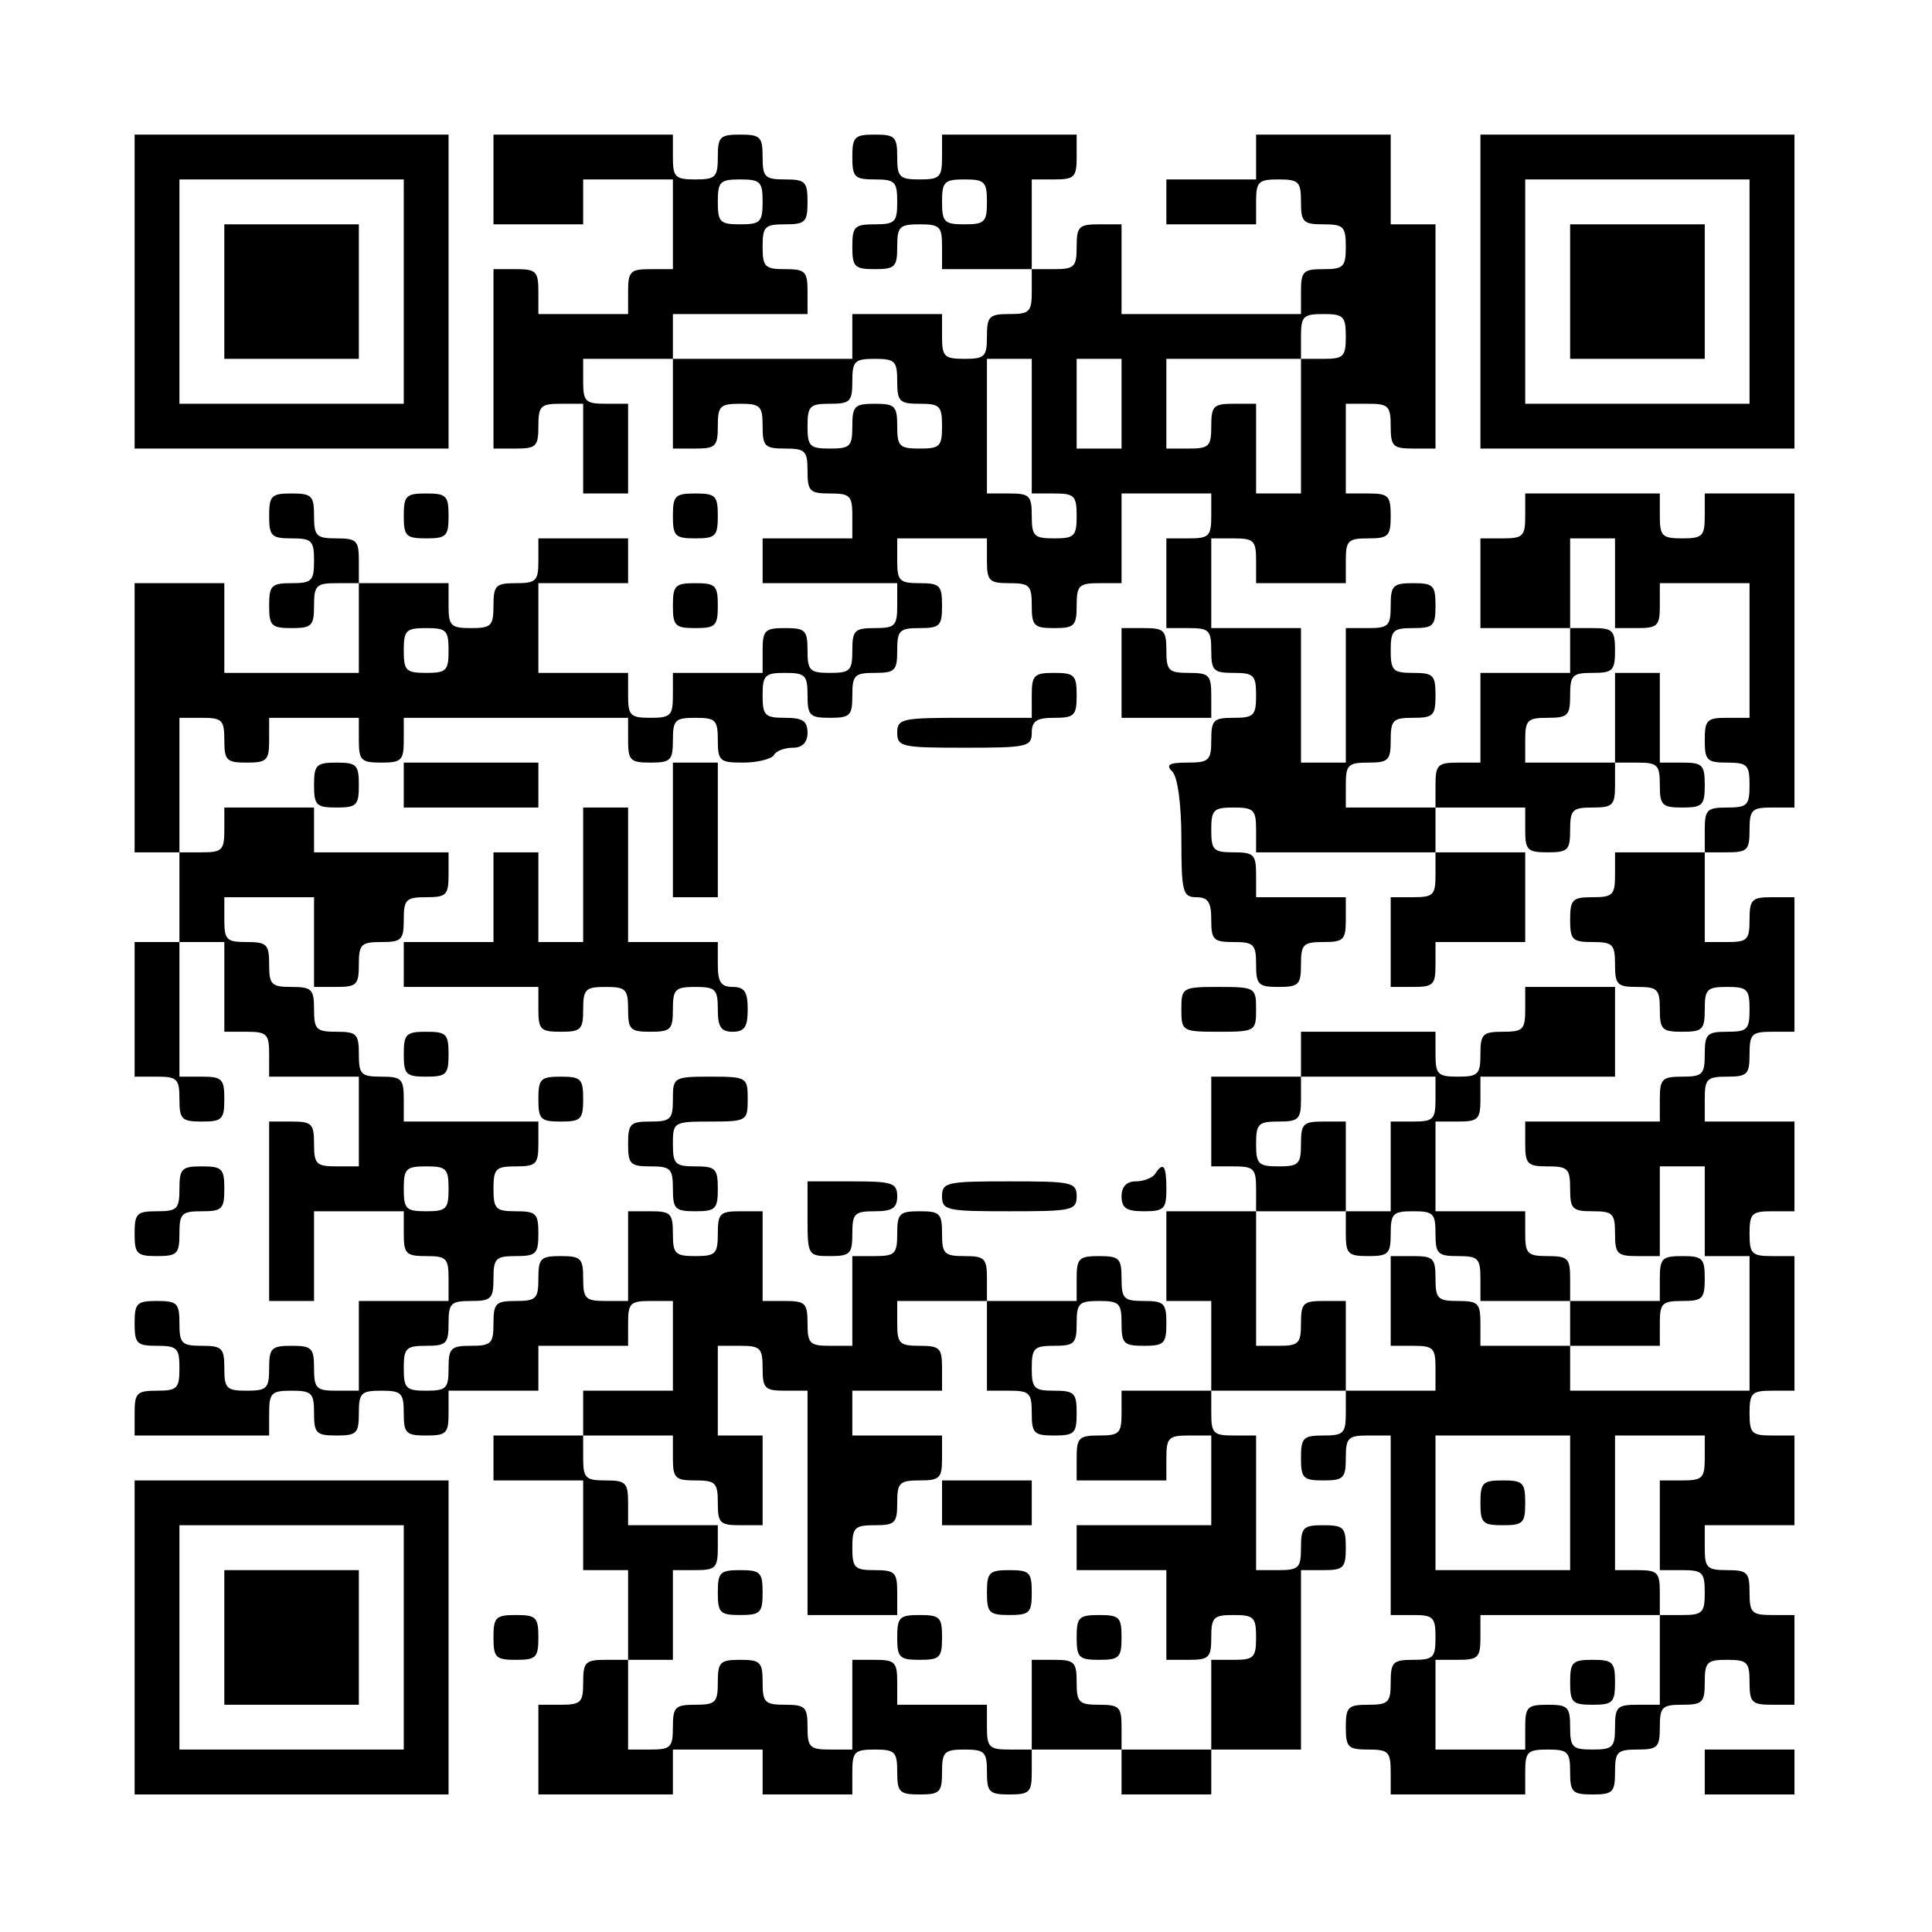 <?xml version="1.0" encoding="UTF-8"?>
<svg xmlns="http://www.w3.org/2000/svg" xmlns:xlink="http://www.w3.org/1999/xlink" width="80px" height="80px" viewBox="0 0 80 80" version="1.1">
<g id="surface1">
<path style=" stroke:none;fill-rule:nonzero;fill:rgb(0%,0%,0%);fill-opacity:1;" d="M 5.574 12.074 L 5.574 18.574 L 18.574 18.574 L 18.574 5.574 L 5.574 5.574 Z M 16.719 12.074 L 16.719 16.719 L 7.43 16.719 L 7.43 7.43 L 16.719 7.43 Z M 16.719 12.074 "/>
<path style=" stroke:none;fill-rule:nonzero;fill:rgb(0%,0%,0%);fill-opacity:1;" d="M 9.289 12.074 L 9.289 14.859 L 14.859 14.859 L 14.859 9.289 L 9.289 9.289 Z M 9.289 12.074 "/>
<path style=" stroke:none;fill-rule:nonzero;fill:rgb(0%,0%,0%);fill-opacity:1;" d="M 20.434 7.43 L 20.434 9.289 L 24.148 9.289 L 24.148 7.43 L 27.863 7.43 L 27.863 11.145 L 26.934 11.145 C 26.098 11.145 26.008 11.238 26.008 12.074 L 26.008 13.004 L 22.293 13.004 L 22.293 12.074 C 22.293 11.238 22.199 11.145 21.363 11.145 L 20.434 11.145 L 20.434 18.574 L 21.363 18.574 C 22.199 18.574 22.293 18.484 22.293 17.648 C 22.293 16.812 22.383 16.719 23.219 16.719 L 24.148 16.719 L 24.148 20.434 L 26.008 20.434 L 26.008 16.719 L 25.078 16.719 C 24.242 16.719 24.148 16.625 24.148 15.789 L 24.148 14.859 L 27.863 14.859 L 27.863 18.574 L 28.793 18.574 C 29.629 18.574 29.723 18.484 29.723 17.648 C 29.723 16.812 29.812 16.719 30.648 16.719 C 31.484 16.719 31.578 16.812 31.578 17.648 C 31.578 18.484 31.672 18.574 32.508 18.574 C 33.344 18.574 33.438 18.668 33.438 19.504 C 33.438 20.34 33.531 20.434 34.367 20.434 C 35.203 20.434 35.293 20.527 35.293 21.363 L 35.293 22.293 L 31.578 22.293 L 31.578 24.148 L 37.152 24.148 L 37.152 25.078 C 37.152 25.914 37.059 26.008 36.223 26.008 C 35.387 26.008 35.293 26.098 35.293 26.934 C 35.293 27.77 35.203 27.863 34.367 27.863 C 33.531 27.863 33.438 27.77 33.438 26.934 C 33.438 26.098 33.344 26.008 32.508 26.008 C 31.672 26.008 31.578 26.098 31.578 26.934 L 31.578 27.863 L 27.863 27.863 L 27.863 28.793 C 27.863 29.629 27.77 29.723 26.934 29.723 C 26.098 29.723 26.008 29.629 26.008 28.793 L 26.008 27.863 L 22.293 27.863 L 22.293 24.148 L 26.008 24.148 L 26.008 22.293 L 22.293 22.293 L 22.293 23.219 C 22.293 24.055 22.199 24.148 21.363 24.148 C 20.527 24.148 20.434 24.242 20.434 25.078 C 20.434 25.914 20.34 26.008 19.504 26.008 C 18.668 26.008 18.574 25.914 18.574 25.078 L 18.574 24.148 L 14.859 24.148 L 14.859 23.219 C 14.859 22.383 14.77 22.293 13.934 22.293 C 13.098 22.293 13.004 22.199 13.004 21.363 C 13.004 20.527 12.91 20.434 12.074 20.434 C 11.238 20.434 11.145 20.527 11.145 21.363 C 11.145 22.199 11.238 22.293 12.074 22.293 C 12.91 22.293 13.004 22.383 13.004 23.219 C 13.004 24.055 12.91 24.148 12.074 24.148 C 11.238 24.148 11.145 24.242 11.145 25.078 C 11.145 25.914 11.238 26.008 12.074 26.008 C 12.91 26.008 13.004 25.914 13.004 25.078 C 13.004 24.242 13.098 24.148 13.934 24.148 L 14.859 24.148 L 14.859 27.863 L 9.289 27.863 L 9.289 24.148 L 5.574 24.148 L 5.574 35.293 L 7.43 35.293 L 7.43 39.008 L 5.574 39.008 L 5.574 44.582 L 6.5 44.582 C 7.336 44.582 7.43 44.676 7.43 45.512 C 7.43 46.348 7.523 46.441 8.359 46.441 C 9.195 46.441 9.289 46.348 9.289 45.512 C 9.289 44.676 9.195 44.582 8.359 44.582 L 7.43 44.582 L 7.43 39.008 L 9.289 39.008 L 9.289 42.723 L 10.215 42.723 C 11.051 42.723 11.145 42.816 11.145 43.652 L 11.145 44.582 L 14.859 44.582 L 14.859 48.297 L 13.934 48.297 C 13.098 48.297 13.004 48.203 13.004 47.367 C 13.004 46.531 12.91 46.441 12.074 46.441 L 11.145 46.441 L 11.145 53.871 L 13.004 53.871 L 13.004 50.156 L 16.719 50.156 L 16.719 51.082 C 16.719 51.918 16.812 52.012 17.648 52.012 C 18.484 52.012 18.574 52.105 18.574 52.941 L 18.574 53.871 L 14.859 53.871 L 14.859 57.586 L 13.934 57.586 C 13.098 57.586 13.004 57.492 13.004 56.656 C 13.004 55.82 12.91 55.727 12.074 55.727 C 11.238 55.727 11.145 55.82 11.145 56.656 C 11.145 57.492 11.051 57.586 10.215 57.586 C 9.379 57.586 9.289 57.492 9.289 56.656 C 9.289 55.82 9.195 55.727 8.359 55.727 C 7.523 55.727 7.43 55.633 7.43 54.797 C 7.43 53.961 7.336 53.871 6.5 53.871 C 5.664 53.871 5.574 53.961 5.574 54.797 C 5.574 55.633 5.664 55.727 6.5 55.727 C 7.336 55.727 7.43 55.82 7.43 56.656 C 7.43 57.492 7.336 57.586 6.5 57.586 C 5.664 57.586 5.574 57.68 5.574 58.516 L 5.574 59.441 L 11.145 59.441 L 11.145 58.516 C 11.145 57.68 11.238 57.586 12.074 57.586 C 12.91 57.586 13.004 57.68 13.004 58.516 C 13.004 59.352 13.098 59.441 13.934 59.441 C 14.77 59.441 14.859 59.352 14.859 58.516 C 14.859 57.68 14.953 57.586 15.789 57.586 C 16.625 57.586 16.719 57.68 16.719 58.516 C 16.719 59.352 16.812 59.441 17.648 59.441 C 18.484 59.441 18.574 59.352 18.574 58.516 L 18.574 57.586 L 22.293 57.586 L 22.293 55.727 L 26.008 55.727 L 26.008 54.797 C 26.008 53.961 26.098 53.871 26.934 53.871 L 27.863 53.871 L 27.863 57.586 L 24.148 57.586 L 24.148 59.441 L 20.434 59.441 L 20.434 61.301 L 24.148 61.301 L 24.148 65.016 L 26.008 65.016 L 26.008 68.73 L 25.078 68.73 C 24.242 68.73 24.148 68.824 24.148 69.66 C 24.148 70.496 24.055 70.59 23.219 70.59 L 22.293 70.59 L 22.293 74.305 L 27.863 74.305 L 27.863 72.445 L 31.578 72.445 L 31.578 74.305 L 35.293 74.305 L 35.293 73.375 C 35.293 72.539 35.387 72.445 36.223 72.445 C 37.059 72.445 37.152 72.539 37.152 73.375 C 37.152 74.211 37.246 74.305 38.082 74.305 C 38.918 74.305 39.008 74.211 39.008 73.375 C 39.008 72.539 39.102 72.445 39.938 72.445 C 40.773 72.445 40.867 72.539 40.867 73.375 C 40.867 74.211 40.961 74.305 41.797 74.305 C 42.633 74.305 42.723 74.211 42.723 73.375 L 42.723 72.445 L 46.441 72.445 L 46.441 74.305 L 50.156 74.305 L 50.156 72.445 L 53.871 72.445 L 53.871 65.016 L 54.797 65.016 C 55.633 65.016 55.727 64.922 55.727 64.086 C 55.727 63.25 55.633 63.156 54.797 63.156 C 53.961 63.156 53.871 63.25 53.871 64.086 C 53.871 64.922 53.777 65.016 52.941 65.016 L 52.012 65.016 L 52.012 59.441 L 51.082 59.441 C 50.246 59.441 50.156 59.352 50.156 58.516 L 50.156 57.586 L 55.727 57.586 L 55.727 58.516 C 55.727 59.352 55.633 59.441 54.797 59.441 C 53.961 59.441 53.871 59.535 53.871 60.371 C 53.871 61.207 53.961 61.301 54.797 61.301 C 55.633 61.301 55.727 61.207 55.727 60.371 C 55.727 59.535 55.82 59.441 56.656 59.441 L 57.586 59.441 L 57.586 66.875 L 58.516 66.875 C 59.352 66.875 59.441 66.965 59.441 67.801 C 59.441 68.637 59.352 68.73 58.516 68.73 C 57.68 68.73 57.586 68.824 57.586 69.66 C 57.586 70.496 57.492 70.59 56.656 70.59 C 55.82 70.59 55.727 70.68 55.727 71.516 C 55.727 72.352 55.82 72.445 56.656 72.445 C 57.492 72.445 57.586 72.539 57.586 73.375 L 57.586 74.305 L 63.156 74.305 L 63.156 73.375 C 63.156 72.539 63.25 72.445 64.086 72.445 C 64.922 72.445 65.016 72.539 65.016 73.375 C 65.016 74.211 65.109 74.305 65.945 74.305 C 66.781 74.305 66.875 74.211 66.875 73.375 C 66.875 72.539 66.965 72.445 67.801 72.445 C 68.637 72.445 68.73 72.352 68.73 71.516 C 68.73 70.68 68.824 70.59 69.66 70.59 C 70.496 70.59 70.59 70.496 70.59 69.66 C 70.59 68.824 70.68 68.73 71.516 68.73 C 72.352 68.73 72.445 68.824 72.445 69.66 C 72.445 70.496 72.539 70.59 73.375 70.59 L 74.305 70.59 L 74.305 66.875 L 73.375 66.875 C 72.539 66.875 72.445 66.781 72.445 65.945 C 72.445 65.109 72.352 65.016 71.516 65.016 C 70.68 65.016 70.59 64.922 70.59 64.086 L 70.59 63.156 L 74.305 63.156 L 74.305 59.441 L 73.375 59.441 C 72.539 59.441 72.445 59.352 72.445 58.516 C 72.445 57.68 72.539 57.586 73.375 57.586 L 74.305 57.586 L 74.305 52.012 L 73.375 52.012 C 72.539 52.012 72.445 51.918 72.445 51.082 C 72.445 50.246 72.539 50.156 73.375 50.156 L 74.305 50.156 L 74.305 46.441 L 70.59 46.441 L 70.59 45.512 C 70.59 44.676 70.68 44.582 71.516 44.582 C 72.352 44.582 72.445 44.488 72.445 43.652 C 72.445 42.816 72.539 42.723 73.375 42.723 L 74.305 42.723 L 74.305 37.152 L 73.375 37.152 C 72.539 37.152 72.445 37.246 72.445 38.082 C 72.445 38.918 72.352 39.008 71.516 39.008 L 70.59 39.008 L 70.59 35.293 L 71.516 35.293 C 72.352 35.293 72.445 35.203 72.445 34.367 C 72.445 33.531 72.539 33.438 73.375 33.438 L 74.305 33.438 L 74.305 20.434 L 70.59 20.434 L 70.59 21.363 C 70.59 22.199 70.496 22.293 69.66 22.293 C 68.824 22.293 68.73 22.199 68.73 21.363 L 68.73 20.434 L 63.156 20.434 L 63.156 21.363 C 63.156 22.199 63.066 22.293 62.23 22.293 L 61.301 22.293 L 61.301 26.008 L 65.016 26.008 L 65.016 27.863 L 61.301 27.863 L 61.301 31.578 L 60.371 31.578 C 59.535 31.578 59.441 31.672 59.441 32.508 L 59.441 33.438 L 55.727 33.438 L 55.727 32.508 C 55.727 31.672 55.82 31.578 56.656 31.578 C 57.492 31.578 57.586 31.484 57.586 30.648 C 57.586 29.812 57.68 29.723 58.516 29.723 C 59.352 29.723 59.441 29.629 59.441 28.793 C 59.441 27.957 59.352 27.863 58.516 27.863 C 57.68 27.863 57.586 27.77 57.586 26.934 C 57.586 26.098 57.68 26.008 58.516 26.008 C 59.352 26.008 59.441 25.914 59.441 25.078 C 59.441 24.242 59.352 24.148 58.516 24.148 C 57.68 24.148 57.586 24.242 57.586 25.078 C 57.586 25.914 57.492 26.008 56.656 26.008 L 55.727 26.008 L 55.727 31.578 L 53.871 31.578 L 53.871 26.008 L 50.156 26.008 L 50.156 22.293 L 51.082 22.293 C 51.918 22.293 52.012 22.383 52.012 23.219 L 52.012 24.148 L 55.727 24.148 L 55.727 23.219 C 55.727 22.383 55.82 22.293 56.656 22.293 C 57.492 22.293 57.586 22.199 57.586 21.363 C 57.586 20.527 57.492 20.434 56.656 20.434 L 55.727 20.434 L 55.727 16.719 L 56.656 16.719 C 57.492 16.719 57.586 16.812 57.586 17.648 C 57.586 18.484 57.68 18.574 58.516 18.574 L 59.441 18.574 L 59.441 9.289 L 57.586 9.289 L 57.586 5.574 L 52.012 5.574 L 52.012 7.43 L 48.297 7.43 L 48.297 9.289 L 52.012 9.289 L 52.012 8.359 C 52.012 7.523 52.105 7.43 52.941 7.43 C 53.777 7.43 53.871 7.523 53.871 8.359 C 53.871 9.195 53.961 9.289 54.797 9.289 C 55.633 9.289 55.727 9.379 55.727 10.215 C 55.727 11.051 55.633 11.145 54.797 11.145 C 53.961 11.145 53.871 11.238 53.871 12.074 L 53.871 13.004 L 46.441 13.004 L 46.441 9.289 L 45.512 9.289 C 44.676 9.289 44.582 9.379 44.582 10.215 C 44.582 11.051 44.488 11.145 43.652 11.145 L 42.723 11.145 L 42.723 7.43 L 43.652 7.43 C 44.488 7.43 44.582 7.336 44.582 6.5 L 44.582 5.574 L 39.008 5.574 L 39.008 6.5 C 39.008 7.336 38.918 7.43 38.082 7.43 C 37.246 7.43 37.152 7.336 37.152 6.5 C 37.152 5.664 37.059 5.574 36.223 5.574 C 35.387 5.574 35.293 5.664 35.293 6.5 C 35.293 7.336 35.387 7.43 36.223 7.43 C 37.059 7.43 37.152 7.523 37.152 8.359 C 37.152 9.195 37.059 9.289 36.223 9.289 C 35.387 9.289 35.293 9.379 35.293 10.215 C 35.293 11.051 35.387 11.145 36.223 11.145 C 37.059 11.145 37.152 11.051 37.152 10.215 C 37.152 9.379 37.246 9.289 38.082 9.289 C 38.918 9.289 39.008 9.379 39.008 10.215 L 39.008 11.145 L 42.723 11.145 L 42.723 12.074 C 42.723 12.91 42.633 13.004 41.797 13.004 C 40.961 13.004 40.867 13.098 40.867 13.934 C 40.867 14.77 40.773 14.859 39.938 14.859 C 39.102 14.859 39.008 14.77 39.008 13.934 L 39.008 13.004 L 35.293 13.004 L 35.293 14.859 L 27.863 14.859 L 27.863 13.004 L 33.438 13.004 L 33.438 12.074 C 33.438 11.238 33.344 11.145 32.508 11.145 C 31.672 11.145 31.578 11.051 31.578 10.215 C 31.578 9.379 31.672 9.289 32.508 9.289 C 33.344 9.289 33.438 9.195 33.438 8.359 C 33.438 7.523 33.344 7.43 32.508 7.43 C 31.672 7.43 31.578 7.336 31.578 6.5 C 31.578 5.664 31.484 5.574 30.648 5.574 C 29.812 5.574 29.723 5.664 29.723 6.5 C 29.723 7.336 29.629 7.43 28.793 7.43 C 27.957 7.43 27.863 7.336 27.863 6.5 L 27.863 5.574 L 20.434 5.574 Z M 31.578 8.359 C 31.578 9.195 31.484 9.289 30.648 9.289 C 29.812 9.289 29.723 9.195 29.723 8.359 C 29.723 7.523 29.812 7.43 30.648 7.43 C 31.484 7.43 31.578 7.523 31.578 8.359 Z M 40.867 8.359 C 40.867 9.195 40.773 9.289 39.938 9.289 C 39.102 9.289 39.008 9.195 39.008 8.359 C 39.008 7.523 39.102 7.43 39.938 7.43 C 40.773 7.43 40.867 7.523 40.867 8.359 Z M 55.727 13.934 C 55.727 14.77 55.633 14.859 54.797 14.859 L 53.871 14.859 L 53.871 20.434 L 52.012 20.434 L 52.012 16.719 L 51.082 16.719 C 50.246 16.719 50.156 16.812 50.156 17.648 C 50.156 18.484 50.062 18.574 49.227 18.574 L 48.297 18.574 L 48.297 14.859 L 53.871 14.859 L 53.871 13.934 C 53.871 13.098 53.961 13.004 54.797 13.004 C 55.633 13.004 55.727 13.098 55.727 13.934 Z M 37.152 15.789 C 37.152 16.625 37.246 16.719 38.082 16.719 C 38.918 16.719 39.008 16.812 39.008 17.648 C 39.008 18.484 38.918 18.574 38.082 18.574 C 37.246 18.574 37.152 18.484 37.152 17.648 C 37.152 16.812 37.059 16.719 36.223 16.719 C 35.387 16.719 35.293 16.812 35.293 17.648 C 35.293 18.484 35.203 18.574 34.367 18.574 C 33.531 18.574 33.438 18.484 33.438 17.648 C 33.438 16.812 33.531 16.719 34.367 16.719 C 35.203 16.719 35.293 16.625 35.293 15.789 C 35.293 14.953 35.387 14.859 36.223 14.859 C 37.059 14.859 37.152 14.953 37.152 15.789 Z M 42.723 17.648 L 42.723 20.434 L 43.652 20.434 C 44.488 20.434 44.582 20.527 44.582 21.363 C 44.582 22.199 44.488 22.293 43.652 22.293 C 42.816 22.293 42.723 22.199 42.723 21.363 C 42.723 20.527 42.633 20.434 41.797 20.434 L 40.867 20.434 L 40.867 14.859 L 42.723 14.859 Z M 46.441 16.719 L 46.441 18.574 L 44.582 18.574 L 44.582 14.859 L 46.441 14.859 Z M 50.156 21.363 C 50.156 22.199 50.062 22.293 49.227 22.293 L 48.297 22.293 L 48.297 26.008 L 49.227 26.008 C 50.062 26.008 50.156 26.098 50.156 26.934 C 50.156 27.77 50.246 27.863 51.082 27.863 C 51.918 27.863 52.012 27.957 52.012 28.793 C 52.012 29.629 51.918 29.723 51.082 29.723 C 50.246 29.723 50.156 29.812 50.156 30.648 C 50.156 31.484 50.062 31.578 49.164 31.578 C 48.391 31.578 48.266 31.672 48.543 31.949 C 48.762 32.168 48.918 33.281 48.918 34.738 C 48.918 36.934 48.977 37.152 49.535 37.152 C 50.031 37.152 50.156 37.367 50.156 38.082 C 50.156 38.918 50.246 39.008 51.082 39.008 C 51.918 39.008 52.012 39.102 52.012 39.938 C 52.012 40.773 52.105 40.867 52.941 40.867 C 53.777 40.867 53.871 40.773 53.871 39.938 C 53.871 39.102 53.961 39.008 54.797 39.008 C 55.633 39.008 55.727 38.918 55.727 38.082 L 55.727 37.152 L 52.012 37.152 L 52.012 36.223 C 52.012 35.387 51.918 35.293 51.082 35.293 C 50.246 35.293 50.156 35.203 50.156 34.367 C 50.156 33.531 50.246 33.438 51.082 33.438 C 51.918 33.438 52.012 33.531 52.012 34.367 L 52.012 35.293 L 59.441 35.293 L 59.441 33.438 L 63.156 33.438 L 63.156 34.367 C 63.156 35.203 63.25 35.293 64.086 35.293 C 64.922 35.293 65.016 35.203 65.016 34.367 C 65.016 33.531 65.109 33.438 65.945 33.438 C 66.781 33.438 66.875 33.344 66.875 32.508 L 66.875 31.578 L 63.156 31.578 L 63.156 30.648 C 63.156 29.812 63.25 29.723 64.086 29.723 C 64.922 29.723 65.016 29.629 65.016 28.793 C 65.016 27.957 65.109 27.863 65.945 27.863 C 66.781 27.863 66.875 27.77 66.875 26.934 C 66.875 26.098 66.781 26.008 65.945 26.008 L 65.016 26.008 L 65.016 22.293 L 66.875 22.293 L 66.875 26.008 L 67.801 26.008 C 68.637 26.008 68.73 25.914 68.73 25.078 L 68.73 24.148 L 72.445 24.148 L 72.445 29.723 L 71.516 29.723 C 70.68 29.723 70.59 29.812 70.59 30.648 C 70.59 31.484 70.68 31.578 71.516 31.578 C 72.352 31.578 72.445 31.672 72.445 32.508 C 72.445 33.344 72.352 33.438 71.516 33.438 C 70.68 33.438 70.59 33.531 70.59 34.367 L 70.59 35.293 L 66.875 35.293 L 66.875 36.223 C 66.875 37.059 66.781 37.152 65.945 37.152 C 65.109 37.152 65.016 37.246 65.016 38.082 C 65.016 38.918 65.109 39.008 65.945 39.008 C 66.781 39.008 66.875 39.102 66.875 39.938 C 66.875 40.773 66.965 40.867 67.801 40.867 C 68.637 40.867 68.73 40.961 68.73 41.797 C 68.73 42.633 68.824 42.723 69.66 42.723 C 70.496 42.723 70.59 42.633 70.59 41.797 C 70.59 40.961 70.68 40.867 71.516 40.867 C 72.352 40.867 72.445 40.961 72.445 41.797 C 72.445 42.633 72.352 42.723 71.516 42.723 C 70.68 42.723 70.59 42.816 70.59 43.652 C 70.59 44.488 70.496 44.582 69.66 44.582 C 68.824 44.582 68.73 44.676 68.73 45.512 L 68.73 46.441 L 63.156 46.441 L 63.156 47.367 C 63.156 48.203 63.25 48.297 64.086 48.297 C 64.922 48.297 65.016 48.391 65.016 49.227 C 65.016 50.062 65.109 50.156 65.945 50.156 C 66.781 50.156 66.875 50.246 66.875 51.082 C 66.875 51.918 66.965 52.012 67.801 52.012 L 68.73 52.012 L 68.73 48.297 L 70.59 48.297 L 70.59 52.012 L 72.445 52.012 L 72.445 57.586 L 65.016 57.586 L 65.016 55.727 L 61.301 55.727 L 61.301 54.797 C 61.301 53.961 61.207 53.871 60.371 53.871 C 59.535 53.871 59.441 53.777 59.441 52.941 C 59.441 52.105 59.352 52.012 58.516 52.012 L 57.586 52.012 L 57.586 55.727 L 58.516 55.727 C 59.352 55.727 59.441 55.82 59.441 56.656 L 59.441 57.586 L 55.727 57.586 L 55.727 53.871 L 54.797 53.871 C 53.961 53.871 53.871 53.961 53.871 54.797 C 53.871 55.633 53.777 55.727 52.941 55.727 L 52.012 55.727 L 52.012 50.156 L 48.297 50.156 L 48.297 53.871 L 50.156 53.871 L 50.156 57.586 L 46.441 57.586 L 46.441 58.516 C 46.441 59.352 46.348 59.441 45.512 59.441 C 44.676 59.441 44.582 59.535 44.582 60.371 L 44.582 61.301 L 48.297 61.301 L 48.297 60.371 C 48.297 59.535 48.391 59.441 49.227 59.441 L 50.156 59.441 L 50.156 63.156 L 44.582 63.156 L 44.582 65.016 L 48.297 65.016 L 48.297 68.73 L 49.227 68.73 C 50.062 68.73 50.156 68.637 50.156 67.801 C 50.156 66.965 50.246 66.875 51.082 66.875 C 51.918 66.875 52.012 66.965 52.012 67.801 C 52.012 68.637 51.918 68.73 51.082 68.73 L 50.156 68.73 L 50.156 72.445 L 46.441 72.445 L 46.441 71.516 C 46.441 70.68 46.348 70.59 45.512 70.59 C 44.676 70.59 44.582 70.496 44.582 69.66 C 44.582 68.824 44.488 68.73 43.652 68.73 L 42.723 68.73 L 42.723 72.445 L 41.797 72.445 C 40.961 72.445 40.867 72.352 40.867 71.516 L 40.867 70.59 L 37.152 70.59 L 37.152 69.66 C 37.152 68.824 37.059 68.73 36.223 68.73 L 35.293 68.73 L 35.293 72.445 L 34.367 72.445 C 33.531 72.445 33.438 72.352 33.438 71.516 C 33.438 70.68 33.344 70.59 32.508 70.59 C 31.672 70.59 31.578 70.496 31.578 69.66 C 31.578 68.824 31.484 68.73 30.648 68.73 C 29.812 68.73 29.723 68.824 29.723 69.66 C 29.723 70.496 29.629 70.59 28.793 70.59 C 27.957 70.59 27.863 70.68 27.863 71.516 C 27.863 72.352 27.77 72.445 26.934 72.445 L 26.008 72.445 L 26.008 68.73 L 27.863 68.73 L 27.863 65.016 L 28.793 65.016 C 29.629 65.016 29.723 64.922 29.723 64.086 L 29.723 63.156 L 26.008 63.156 L 26.008 62.23 C 26.008 61.395 25.914 61.301 25.078 61.301 C 24.242 61.301 24.148 61.207 24.148 60.371 L 24.148 59.441 L 27.863 59.441 L 27.863 60.371 C 27.863 61.207 27.957 61.301 28.793 61.301 C 29.629 61.301 29.723 61.395 29.723 62.23 C 29.723 63.066 29.812 63.156 30.648 63.156 L 31.578 63.156 L 31.578 59.441 L 29.723 59.441 L 29.723 55.727 L 30.648 55.727 C 31.484 55.727 31.578 55.82 31.578 56.656 C 31.578 57.492 31.672 57.586 32.508 57.586 L 33.438 57.586 L 33.438 66.875 L 37.152 66.875 L 37.152 65.945 C 37.152 65.109 37.059 65.016 36.223 65.016 C 35.387 65.016 35.293 64.922 35.293 64.086 C 35.293 63.25 35.387 63.156 36.223 63.156 C 37.059 63.156 37.152 63.066 37.152 62.23 C 37.152 61.395 37.246 61.301 38.082 61.301 C 38.918 61.301 39.008 61.207 39.008 60.371 L 39.008 59.441 L 35.293 59.441 L 35.293 57.586 L 39.008 57.586 L 39.008 56.656 C 39.008 55.82 38.918 55.727 38.082 55.727 C 37.246 55.727 37.152 55.633 37.152 54.797 L 37.152 53.871 L 40.867 53.871 L 40.867 52.941 C 40.867 52.105 40.773 52.012 39.938 52.012 C 39.102 52.012 39.008 51.918 39.008 51.082 C 39.008 50.246 38.918 50.156 38.082 50.156 C 37.246 50.156 37.152 50.246 37.152 51.082 C 37.152 51.918 37.059 52.012 36.223 52.012 L 35.293 52.012 L 35.293 55.727 L 34.367 55.727 C 33.531 55.727 33.438 55.633 33.438 54.797 C 33.438 53.961 33.344 53.871 32.508 53.871 L 31.578 53.871 L 31.578 50.156 L 30.648 50.156 C 29.812 50.156 29.723 50.246 29.723 51.082 C 29.723 51.918 29.629 52.012 28.793 52.012 C 27.957 52.012 27.863 51.918 27.863 51.082 C 27.863 50.246 27.77 50.156 26.934 50.156 L 26.008 50.156 L 26.008 53.871 L 25.078 53.871 C 24.242 53.871 24.148 53.777 24.148 52.941 C 24.148 52.105 24.055 52.012 23.219 52.012 C 22.383 52.012 22.293 52.105 22.293 52.941 C 22.293 53.777 22.199 53.871 21.363 53.871 C 20.527 53.871 20.434 53.961 20.434 54.797 C 20.434 55.633 20.34 55.727 19.504 55.727 C 18.668 55.727 18.574 55.82 18.574 56.656 C 18.574 57.492 18.484 57.586 17.648 57.586 C 16.812 57.586 16.719 57.492 16.719 56.656 C 16.719 55.82 16.812 55.727 17.648 55.727 C 18.484 55.727 18.574 55.633 18.574 54.797 C 18.574 53.961 18.668 53.871 19.504 53.871 C 20.34 53.871 20.434 53.777 20.434 52.941 C 20.434 52.105 20.527 52.012 21.363 52.012 C 22.199 52.012 22.293 51.918 22.293 51.082 C 22.293 50.246 22.199 50.156 21.363 50.156 C 20.527 50.156 20.434 50.062 20.434 49.227 C 20.434 48.391 20.527 48.297 21.363 48.297 C 22.199 48.297 22.293 48.203 22.293 47.367 L 22.293 46.441 L 16.719 46.441 L 16.719 45.512 C 16.719 44.676 16.625 44.582 15.789 44.582 C 14.953 44.582 14.859 44.488 14.859 43.652 C 14.859 42.816 14.77 42.723 13.934 42.723 C 13.098 42.723 13.004 42.633 13.004 41.797 C 13.004 40.961 12.91 40.867 12.074 40.867 C 11.238 40.867 11.145 40.773 11.145 39.938 C 11.145 39.102 11.051 39.008 10.215 39.008 C 9.379 39.008 9.289 38.918 9.289 38.082 L 9.289 37.152 L 13.004 37.152 L 13.004 40.867 L 13.934 40.867 C 14.77 40.867 14.859 40.773 14.859 39.938 C 14.859 39.102 14.953 39.008 15.789 39.008 C 16.625 39.008 16.719 38.918 16.719 38.082 C 16.719 37.246 16.812 37.152 17.648 37.152 C 18.484 37.152 18.574 37.059 18.574 36.223 L 18.574 35.293 L 13.004 35.293 L 13.004 33.438 L 9.289 33.438 L 9.289 34.367 C 9.289 35.203 9.195 35.293 8.359 35.293 L 7.43 35.293 L 7.43 29.723 L 8.359 29.723 C 9.195 29.723 9.289 29.812 9.289 30.648 C 9.289 31.484 9.379 31.578 10.215 31.578 C 11.051 31.578 11.145 31.484 11.145 30.648 L 11.145 29.723 L 14.859 29.723 L 14.859 30.648 C 14.859 31.484 14.953 31.578 15.789 31.578 C 16.625 31.578 16.719 31.484 16.719 30.648 L 16.719 29.723 L 26.008 29.723 L 26.008 30.648 C 26.008 31.484 26.098 31.578 26.934 31.578 C 27.77 31.578 27.863 31.484 27.863 30.648 C 27.863 29.812 27.957 29.723 28.793 29.723 C 29.629 29.723 29.723 29.812 29.723 30.648 C 29.723 31.516 29.812 31.578 30.773 31.578 C 31.363 31.578 31.949 31.426 32.043 31.27 C 32.137 31.082 32.508 30.961 32.848 30.961 C 33.219 30.961 33.438 30.742 33.438 30.34 C 33.438 29.844 33.219 29.723 32.508 29.723 C 31.672 29.723 31.578 29.629 31.578 28.793 C 31.578 27.957 31.672 27.863 32.508 27.863 C 33.344 27.863 33.438 27.957 33.438 28.793 C 33.438 29.629 33.531 29.723 34.367 29.723 C 35.203 29.723 35.293 29.629 35.293 28.793 C 35.293 27.957 35.387 27.863 36.223 27.863 C 37.059 27.863 37.152 27.77 37.152 26.934 C 37.152 26.098 37.246 26.008 38.082 26.008 C 38.918 26.008 39.008 25.914 39.008 25.078 C 39.008 24.242 38.918 24.148 38.082 24.148 C 37.246 24.148 37.152 24.055 37.152 23.219 L 37.152 22.293 L 40.867 22.293 L 40.867 23.219 C 40.867 24.055 40.961 24.148 41.797 24.148 C 42.633 24.148 42.723 24.242 42.723 25.078 C 42.723 25.914 42.816 26.008 43.652 26.008 C 44.488 26.008 44.582 25.914 44.582 25.078 C 44.582 24.242 44.676 24.148 45.512 24.148 L 46.441 24.148 L 46.441 20.434 L 50.156 20.434 Z M 18.574 26.934 C 18.574 27.77 18.484 27.863 17.648 27.863 C 16.812 27.863 16.719 27.77 16.719 26.934 C 16.719 26.098 16.812 26.008 17.648 26.008 C 18.484 26.008 18.574 26.098 18.574 26.934 Z M 18.574 49.227 C 18.574 50.062 18.484 50.156 17.648 50.156 C 16.812 50.156 16.719 50.062 16.719 49.227 C 16.719 48.391 16.812 48.297 17.648 48.297 C 18.484 48.297 18.574 48.391 18.574 49.227 Z M 65.016 62.23 L 65.016 65.016 L 59.441 65.016 L 59.441 59.441 L 65.016 59.441 Z M 70.59 60.371 C 70.59 61.207 70.496 61.301 69.66 61.301 L 68.73 61.301 L 68.73 65.016 L 69.66 65.016 C 70.496 65.016 70.59 65.109 70.59 65.945 C 70.59 66.781 70.496 66.875 69.66 66.875 L 68.73 66.875 L 68.73 70.59 L 67.801 70.59 C 66.965 70.59 66.875 70.68 66.875 71.516 C 66.875 72.352 66.781 72.445 65.945 72.445 C 65.109 72.445 65.016 72.352 65.016 71.516 C 65.016 70.68 64.922 70.59 64.086 70.59 C 63.25 70.59 63.156 70.68 63.156 71.516 L 63.156 72.445 L 59.441 72.445 L 59.441 68.73 L 60.371 68.73 C 61.207 68.73 61.301 68.637 61.301 67.801 L 61.301 66.875 L 68.73 66.875 L 68.73 65.945 C 68.73 65.109 68.637 65.016 67.801 65.016 L 66.875 65.016 L 66.875 59.441 L 70.59 59.441 Z M 70.59 60.371 "/>
<path style=" stroke:none;fill-rule:nonzero;fill:rgb(0%,0%,0%);fill-opacity:1;" d="M 46.441 27.863 L 46.441 29.723 L 50.156 29.723 L 50.156 28.793 C 50.156 27.957 50.062 27.863 49.227 27.863 C 48.391 27.863 48.297 27.77 48.297 26.934 C 48.297 26.098 48.203 26.008 47.367 26.008 L 46.441 26.008 Z M 46.441 27.863 "/>
<path style=" stroke:none;fill-rule:nonzero;fill:rgb(0%,0%,0%);fill-opacity:1;" d="M 42.723 28.793 L 42.723 29.723 L 39.938 29.723 C 37.367 29.723 37.152 29.754 37.152 30.34 C 37.152 30.93 37.367 30.961 39.938 30.961 C 42.508 30.961 42.723 30.93 42.723 30.34 C 42.723 29.844 42.941 29.723 43.652 29.723 C 44.488 29.723 44.582 29.629 44.582 28.793 C 44.582 27.957 44.488 27.863 43.652 27.863 C 42.816 27.863 42.723 27.957 42.723 28.793 Z M 42.723 28.793 "/>
<path style=" stroke:none;fill-rule:nonzero;fill:rgb(0%,0%,0%);fill-opacity:1;" d="M 66.875 29.723 L 66.875 31.578 L 67.801 31.578 C 68.637 31.578 68.73 31.672 68.73 32.508 C 68.73 33.344 68.824 33.438 69.66 33.438 C 70.496 33.438 70.59 33.344 70.59 32.508 C 70.59 31.672 70.496 31.578 69.66 31.578 L 68.73 31.578 L 68.73 27.863 L 66.875 27.863 Z M 66.875 29.723 "/>
<path style=" stroke:none;fill-rule:nonzero;fill:rgb(0%,0%,0%);fill-opacity:1;" d="M 13.004 32.508 C 13.004 33.344 13.098 33.438 13.934 33.438 C 14.77 33.438 14.859 33.344 14.859 32.508 C 14.859 31.672 14.77 31.578 13.934 31.578 C 13.098 31.578 13.004 31.672 13.004 32.508 Z M 13.004 32.508 "/>
<path style=" stroke:none;fill-rule:nonzero;fill:rgb(0%,0%,0%);fill-opacity:1;" d="M 16.719 32.508 L 16.719 33.438 L 22.293 33.438 L 22.293 31.578 L 16.719 31.578 Z M 16.719 32.508 "/>
<path style=" stroke:none;fill-rule:nonzero;fill:rgb(0%,0%,0%);fill-opacity:1;" d="M 27.863 34.367 L 27.863 37.152 L 29.723 37.152 L 29.723 31.578 L 27.863 31.578 Z M 27.863 34.367 "/>
<path style=" stroke:none;fill-rule:nonzero;fill:rgb(0%,0%,0%);fill-opacity:1;" d="M 24.148 36.223 L 24.148 39.008 L 22.293 39.008 L 22.293 35.293 L 20.434 35.293 L 20.434 39.008 L 16.719 39.008 L 16.719 40.867 L 22.293 40.867 L 22.293 41.797 C 22.293 42.633 22.383 42.723 23.219 42.723 C 24.055 42.723 24.148 42.633 24.148 41.797 C 24.148 40.961 24.242 40.867 25.078 40.867 C 25.914 40.867 26.008 40.961 26.008 41.797 C 26.008 42.633 26.098 42.723 26.934 42.723 C 27.77 42.723 27.863 42.633 27.863 41.797 C 27.863 40.961 27.957 40.867 28.793 40.867 C 29.629 40.867 29.723 40.961 29.723 41.797 C 29.723 42.508 29.844 42.723 30.34 42.723 C 30.836 42.723 30.961 42.508 30.961 41.797 C 30.961 41.082 30.836 40.867 30.34 40.867 C 29.844 40.867 29.723 40.648 29.723 39.938 L 29.723 39.008 L 26.008 39.008 L 26.008 33.438 L 24.148 33.438 Z M 24.148 36.223 "/>
<path style=" stroke:none;fill-rule:nonzero;fill:rgb(0%,0%,0%);fill-opacity:1;" d="M 59.441 36.223 C 59.441 37.059 59.352 37.152 58.516 37.152 L 57.586 37.152 L 57.586 40.867 L 58.516 40.867 C 59.352 40.867 59.441 40.773 59.441 39.938 L 59.441 39.008 L 63.156 39.008 L 63.156 35.293 L 59.441 35.293 Z M 59.441 36.223 "/>
<path style=" stroke:none;fill-rule:nonzero;fill:rgb(0%,0%,0%);fill-opacity:1;" d="M 48.918 41.797 C 48.918 42.695 48.949 42.723 50.465 42.723 C 51.98 42.723 52.012 42.695 52.012 41.797 C 52.012 40.898 51.98 40.867 50.465 40.867 C 48.949 40.867 48.918 40.898 48.918 41.797 Z M 48.918 41.797 "/>
<path style=" stroke:none;fill-rule:nonzero;fill:rgb(0%,0%,0%);fill-opacity:1;" d="M 63.156 41.797 C 63.156 42.633 63.066 42.723 62.23 42.723 C 61.395 42.723 61.301 42.816 61.301 43.652 C 61.301 44.488 61.207 44.582 60.371 44.582 C 59.535 44.582 59.441 44.488 59.441 43.652 L 59.441 42.723 L 53.871 42.723 L 53.871 44.582 L 50.156 44.582 L 50.156 48.297 L 51.082 48.297 C 51.918 48.297 52.012 48.391 52.012 49.227 L 52.012 50.156 L 55.727 50.156 L 55.727 51.082 C 55.727 51.918 55.82 52.012 56.656 52.012 C 57.492 52.012 57.586 51.918 57.586 51.082 C 57.586 50.246 57.68 50.156 58.516 50.156 C 59.352 50.156 59.441 50.246 59.441 51.082 C 59.441 51.918 59.535 52.012 60.371 52.012 C 61.207 52.012 61.301 52.105 61.301 52.941 L 61.301 53.871 L 65.016 53.871 L 65.016 55.727 L 68.73 55.727 L 68.73 54.797 C 68.73 53.961 68.824 53.871 69.66 53.871 C 70.496 53.871 70.59 53.777 70.59 52.941 C 70.59 52.105 70.496 52.012 69.66 52.012 C 68.824 52.012 68.73 52.105 68.73 52.941 L 68.73 53.871 L 65.016 53.871 L 65.016 52.941 C 65.016 52.105 64.922 52.012 64.086 52.012 C 63.25 52.012 63.156 51.918 63.156 51.082 L 63.156 50.156 L 59.441 50.156 L 59.441 46.441 L 60.371 46.441 C 61.207 46.441 61.301 46.348 61.301 45.512 L 61.301 44.582 L 66.875 44.582 L 66.875 40.867 L 63.156 40.867 Z M 59.441 45.512 C 59.441 46.348 59.352 46.441 58.516 46.441 L 57.586 46.441 L 57.586 50.156 L 55.727 50.156 L 55.727 46.441 L 54.797 46.441 C 53.961 46.441 53.871 46.531 53.871 47.367 C 53.871 48.203 53.777 48.297 52.941 48.297 C 52.105 48.297 52.012 48.203 52.012 47.367 C 52.012 46.531 52.105 46.441 52.941 46.441 C 53.777 46.441 53.871 46.348 53.871 45.512 L 53.871 44.582 L 59.441 44.582 Z M 59.441 45.512 "/>
<path style=" stroke:none;fill-rule:nonzero;fill:rgb(0%,0%,0%);fill-opacity:1;" d="M 16.719 43.652 C 16.719 44.488 16.812 44.582 17.648 44.582 C 18.484 44.582 18.574 44.488 18.574 43.652 C 18.574 42.816 18.484 42.723 17.648 42.723 C 16.812 42.723 16.719 42.816 16.719 43.652 Z M 16.719 43.652 "/>
<path style=" stroke:none;fill-rule:nonzero;fill:rgb(0%,0%,0%);fill-opacity:1;" d="M 22.293 45.512 C 22.293 46.348 22.383 46.441 23.219 46.441 C 24.055 46.441 24.148 46.348 24.148 45.512 C 24.148 44.676 24.055 44.582 23.219 44.582 C 22.383 44.582 22.293 44.676 22.293 45.512 Z M 22.293 45.512 "/>
<path style=" stroke:none;fill-rule:nonzero;fill:rgb(0%,0%,0%);fill-opacity:1;" d="M 27.863 45.512 C 27.863 46.348 27.77 46.441 26.934 46.441 C 26.098 46.441 26.008 46.531 26.008 47.367 C 26.008 48.203 26.098 48.297 26.934 48.297 C 27.77 48.297 27.863 48.391 27.863 49.227 C 27.863 50.062 27.957 50.156 28.793 50.156 C 29.629 50.156 29.723 50.062 29.723 49.227 C 29.723 48.391 29.629 48.297 28.793 48.297 C 27.957 48.297 27.863 48.203 27.863 47.367 C 27.863 46.469 27.895 46.441 29.41 46.441 C 30.93 46.441 30.961 46.41 30.961 45.512 C 30.961 44.613 30.93 44.582 29.41 44.582 C 27.895 44.582 27.863 44.613 27.863 45.512 Z M 27.863 45.512 "/>
<path style=" stroke:none;fill-rule:nonzero;fill:rgb(0%,0%,0%);fill-opacity:1;" d="M 47.832 48.605 C 47.738 48.762 47.367 48.918 47.027 48.918 C 46.656 48.918 46.441 49.133 46.441 49.535 C 46.441 50.031 46.656 50.156 47.367 50.156 C 48.203 50.156 48.297 50.062 48.297 49.227 C 48.297 48.266 48.172 48.082 47.832 48.605 Z M 47.832 48.605 "/>
<path style=" stroke:none;fill-rule:nonzero;fill:rgb(0%,0%,0%);fill-opacity:1;" d="M 33.438 50.465 C 33.438 51.98 33.469 52.012 34.367 52.012 C 35.203 52.012 35.293 51.918 35.293 51.082 C 35.293 50.246 35.387 50.156 36.223 50.156 C 36.934 50.156 37.152 50.031 37.152 49.535 C 37.152 48.977 36.934 48.918 35.293 48.918 L 33.438 48.918 Z M 33.438 50.465 "/>
<path style=" stroke:none;fill-rule:nonzero;fill:rgb(0%,0%,0%);fill-opacity:1;" d="M 39.008 49.535 C 39.008 50.125 39.227 50.156 41.797 50.156 C 44.367 50.156 44.582 50.125 44.582 49.535 C 44.582 48.949 44.367 48.918 41.797 48.918 C 39.227 48.918 39.008 48.949 39.008 49.535 Z M 39.008 49.535 "/>
<path style=" stroke:none;fill-rule:nonzero;fill:rgb(0%,0%,0%);fill-opacity:1;" d="M 44.582 52.941 L 44.582 53.871 L 40.867 53.871 L 40.867 57.586 L 41.797 57.586 C 42.633 57.586 42.723 57.68 42.723 58.516 C 42.723 59.352 42.816 59.441 43.652 59.441 C 44.488 59.441 44.582 59.352 44.582 58.516 C 44.582 57.68 44.488 57.586 43.652 57.586 C 42.816 57.586 42.723 57.492 42.723 56.656 C 42.723 55.82 42.816 55.727 43.652 55.727 C 44.488 55.727 44.582 55.633 44.582 54.797 C 44.582 53.961 44.676 53.871 45.512 53.871 C 46.348 53.871 46.441 53.961 46.441 54.797 C 46.441 55.633 46.531 55.727 47.367 55.727 C 48.203 55.727 48.297 55.633 48.297 54.797 C 48.297 53.961 48.203 53.871 47.367 53.871 C 46.531 53.871 46.441 53.777 46.441 52.941 C 46.441 52.105 46.348 52.012 45.512 52.012 C 44.676 52.012 44.582 52.105 44.582 52.941 Z M 44.582 52.941 "/>
<path style=" stroke:none;fill-rule:nonzero;fill:rgb(0%,0%,0%);fill-opacity:1;" d="M 39.008 62.23 L 39.008 63.156 L 42.723 63.156 L 42.723 61.301 L 39.008 61.301 Z M 39.008 62.23 "/>
<path style=" stroke:none;fill-rule:nonzero;fill:rgb(0%,0%,0%);fill-opacity:1;" d="M 29.723 65.945 C 29.723 66.781 29.812 66.875 30.648 66.875 C 31.484 66.875 31.578 66.781 31.578 65.945 C 31.578 65.109 31.484 65.016 30.648 65.016 C 29.812 65.016 29.723 65.109 29.723 65.945 Z M 29.723 65.945 "/>
<path style=" stroke:none;fill-rule:nonzero;fill:rgb(0%,0%,0%);fill-opacity:1;" d="M 40.867 65.945 C 40.867 66.781 40.961 66.875 41.797 66.875 C 42.633 66.875 42.723 66.781 42.723 65.945 C 42.723 65.109 42.633 65.016 41.797 65.016 C 40.961 65.016 40.867 65.109 40.867 65.945 Z M 40.867 65.945 "/>
<path style=" stroke:none;fill-rule:nonzero;fill:rgb(0%,0%,0%);fill-opacity:1;" d="M 37.152 67.801 C 37.152 68.637 37.246 68.73 38.082 68.73 C 38.918 68.73 39.008 68.637 39.008 67.801 C 39.008 66.965 38.918 66.875 38.082 66.875 C 37.246 66.875 37.152 66.965 37.152 67.801 Z M 37.152 67.801 "/>
<path style=" stroke:none;fill-rule:nonzero;fill:rgb(0%,0%,0%);fill-opacity:1;" d="M 44.582 67.801 C 44.582 68.637 44.676 68.73 45.512 68.73 C 46.348 68.73 46.441 68.637 46.441 67.801 C 46.441 66.965 46.348 66.875 45.512 66.875 C 44.676 66.875 44.582 66.965 44.582 67.801 Z M 44.582 67.801 "/>
<path style=" stroke:none;fill-rule:nonzero;fill:rgb(0%,0%,0%);fill-opacity:1;" d="M 61.301 62.23 C 61.301 63.066 61.395 63.156 62.23 63.156 C 63.066 63.156 63.156 63.066 63.156 62.23 C 63.156 61.395 63.066 61.301 62.23 61.301 C 61.395 61.301 61.301 61.395 61.301 62.23 Z M 61.301 62.23 "/>
<path style=" stroke:none;fill-rule:nonzero;fill:rgb(0%,0%,0%);fill-opacity:1;" d="M 65.016 69.66 C 65.016 70.496 65.109 70.59 65.945 70.59 C 66.781 70.59 66.875 70.496 66.875 69.66 C 66.875 68.824 66.781 68.73 65.945 68.73 C 65.109 68.73 65.016 68.824 65.016 69.66 Z M 65.016 69.66 "/>
<path style=" stroke:none;fill-rule:nonzero;fill:rgb(0%,0%,0%);fill-opacity:1;" d="M 61.301 12.074 L 61.301 18.574 L 74.305 18.574 L 74.305 5.574 L 61.301 5.574 Z M 72.445 12.074 L 72.445 16.719 L 63.156 16.719 L 63.156 7.43 L 72.445 7.43 Z M 72.445 12.074 "/>
<path style=" stroke:none;fill-rule:nonzero;fill:rgb(0%,0%,0%);fill-opacity:1;" d="M 65.016 12.074 L 65.016 14.859 L 70.59 14.859 L 70.59 9.289 L 65.016 9.289 Z M 65.016 12.074 "/>
<path style=" stroke:none;fill-rule:nonzero;fill:rgb(0%,0%,0%);fill-opacity:1;" d="M 16.719 21.363 C 16.719 22.199 16.812 22.293 17.648 22.293 C 18.484 22.293 18.574 22.199 18.574 21.363 C 18.574 20.527 18.484 20.434 17.648 20.434 C 16.812 20.434 16.719 20.527 16.719 21.363 Z M 16.719 21.363 "/>
<path style=" stroke:none;fill-rule:nonzero;fill:rgb(0%,0%,0%);fill-opacity:1;" d="M 27.863 21.363 C 27.863 22.199 27.957 22.293 28.793 22.293 C 29.629 22.293 29.723 22.199 29.723 21.363 C 29.723 20.527 29.629 20.434 28.793 20.434 C 27.957 20.434 27.863 20.527 27.863 21.363 Z M 27.863 21.363 "/>
<path style=" stroke:none;fill-rule:nonzero;fill:rgb(0%,0%,0%);fill-opacity:1;" d="M 27.863 25.078 C 27.863 25.914 27.957 26.008 28.793 26.008 C 29.629 26.008 29.723 25.914 29.723 25.078 C 29.723 24.242 29.629 24.148 28.793 24.148 C 27.957 24.148 27.863 24.242 27.863 25.078 Z M 27.863 25.078 "/>
<path style=" stroke:none;fill-rule:nonzero;fill:rgb(0%,0%,0%);fill-opacity:1;" d="M 7.43 49.227 C 7.43 50.062 7.336 50.156 6.5 50.156 C 5.664 50.156 5.574 50.246 5.574 51.082 C 5.574 51.918 5.664 52.012 6.5 52.012 C 7.336 52.012 7.43 51.918 7.43 51.082 C 7.43 50.246 7.523 50.156 8.359 50.156 C 9.195 50.156 9.289 50.062 9.289 49.227 C 9.289 48.391 9.195 48.297 8.359 48.297 C 7.523 48.297 7.43 48.391 7.43 49.227 Z M 7.43 49.227 "/>
<path style=" stroke:none;fill-rule:nonzero;fill:rgb(0%,0%,0%);fill-opacity:1;" d="M 5.574 67.801 L 5.574 74.305 L 18.574 74.305 L 18.574 61.301 L 5.574 61.301 Z M 16.719 67.801 L 16.719 72.445 L 7.43 72.445 L 7.43 63.156 L 16.719 63.156 Z M 16.719 67.801 "/>
<path style=" stroke:none;fill-rule:nonzero;fill:rgb(0%,0%,0%);fill-opacity:1;" d="M 9.289 67.801 L 9.289 70.59 L 14.859 70.59 L 14.859 65.016 L 9.289 65.016 Z M 9.289 67.801 "/>
<path style=" stroke:none;fill-rule:nonzero;fill:rgb(0%,0%,0%);fill-opacity:1;" d="M 20.434 67.801 C 20.434 68.637 20.527 68.73 21.363 68.73 C 22.199 68.73 22.293 68.637 22.293 67.801 C 22.293 66.965 22.199 66.875 21.363 66.875 C 20.527 66.875 20.434 66.965 20.434 67.801 Z M 20.434 67.801 "/>
<path style=" stroke:none;fill-rule:nonzero;fill:rgb(0%,0%,0%);fill-opacity:1;" d="M 70.59 73.375 L 70.59 74.305 L 74.305 74.305 L 74.305 72.445 L 70.59 72.445 Z M 70.59 73.375 "/>
</g>
</svg>
